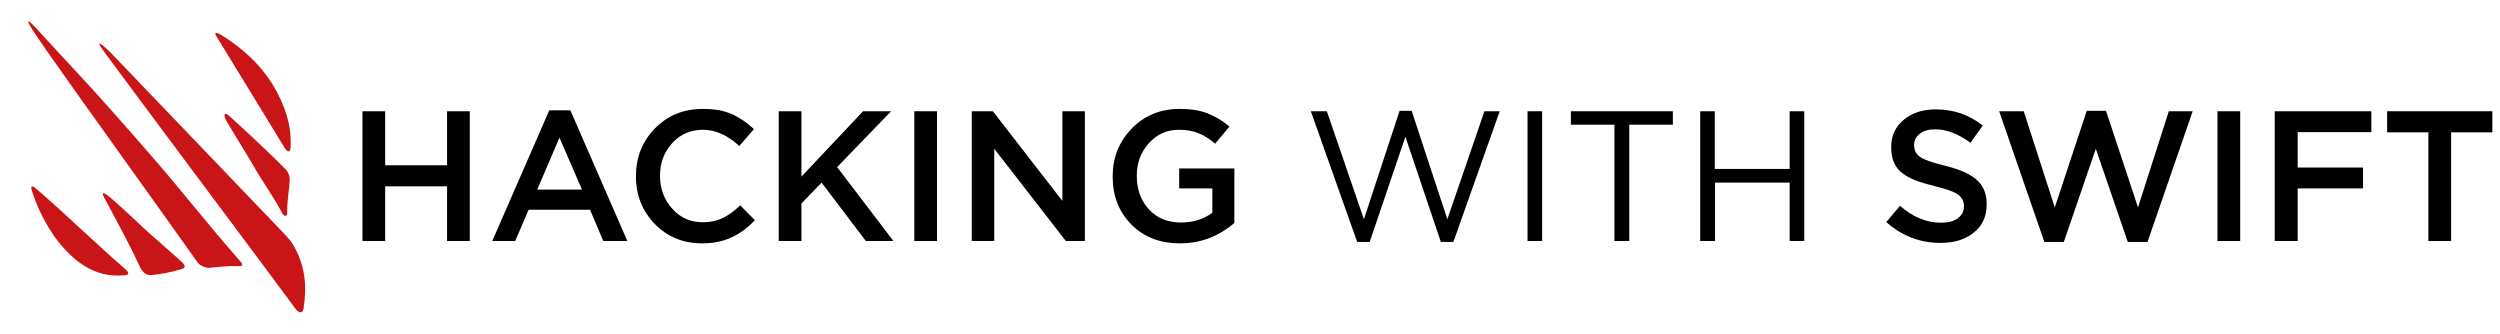 <?xml version="1.0" encoding="utf-8"?>
<!-- Generator: Adobe Illustrator 24.1.0, SVG Export Plug-In . SVG Version: 6.00 Build 0)  -->
<svg version="1.1" id="Layer_1" xmlns="http://www.w3.org/2000/svg" xmlns:xlink="http://www.w3.org/1999/xlink" x="0px" y="0px"
	 viewBox="0 0 1078.7 143.9" style="enable-background:new 0 0 1078.7 143.9;" xml:space="preserve">
<style type="text/css">
	.st0{clip-path:url(#SVGID_1_);fill-rule:evenodd;clip-rule:evenodd;fill:#C91517;}
</style>
<g>
	<defs>
		<rect id="SVGID_3_" width="143.9" height="143.9"/>
	</defs>
	<clipPath id="SVGID_1_">
		<use xlink:href="#SVGID_3_"  style="overflow:visible;"/>
	</clipPath>
	<path class="st0" d="M47.8,85.4c-5.5-4.6-2.9-0.2-2,1.4c3,5.6,5.7,10.7,8.5,16c2.1,4.1,4.2,8.3,6.4,13c1.6,2.8,3.5,3,4.5,2.9
		c4.4-0.4,7.9-1.1,12.5-2.4c1-0.3,3.8-0.7,0.2-3.8c-6-5.3-10.3-9.1-14.5-12.8C58.7,95.4,54.6,91.3,47.8,85.4 M16.4,82.1
		c-4.5-4.1-2.6,0.4-1.9,2.4c2.4,6.8,5.4,12.4,9.3,18c7.7,10.3,17,17.4,29.5,16.3c3.5,0,1.7-1.9,0.3-3.1C40.9,104.7,29,93,16.4,82.1
		 M127.7,133.5c2.2,2.5,3.1,0.8,3.3-0.5c1.4-9.2,0.9-18.3-4.6-27.5c-1.2-1.9-2.5-3.3-4-4.9L48.7,23.7c-3.2-3.4-9.2-8.6-3.3-0.7
		c11.4,15.4,21.6,29,31.4,42.2C93.1,87.1,108.7,107.8,127.7,133.5 M56.6,73.1c9.3,12.9,18.6,26,28.2,39.5c1,1.7,2.7,2.5,4.1,2.8
		c1,0.3,2,0.1,3,0c3-0.3,5.2-0.6,10.7-0.6c1.8,0.2,2.8-0.2,0.8-2.4C89.7,96.9,80.5,84.8,66.4,68.5c-28.9-33.4-38.8-43-48-53.3
		c-4-4.4-6.1-6.5-6.2-6c-0.2,0.7,1.6,3.5,7.6,12.2C26.2,30.6,37.5,46.4,56.6,73.1 M121.9,92.2c0.9,1.6,2.2,0.9,2-0.2
		c0-6.4,0.9-9.8,1.1-14.1c0.1-1-0.2-3.7-2.4-5.5c-3-3-5.7-5.6-8.3-8.1c-5-4.8-9.7-9.1-15.4-14.3c-1.6-1.5-2.7-1.2-1.6,1.5
		c5.1,8.7,8.9,14.5,12.5,20.8C112.9,77.8,117.7,84.3,121.9,92.2 M123,64.1c1.6,2.3,2.3,1,2.4-0.6c0.3-6.2-0.6-13.7-5.8-23.6
		c-4.4-8.4-11.9-17.3-24.3-24.9c-1.2-0.8-3.4-1.5-1.9,0.7L123,64.1z"/>
</g>
<g>
	<path d="M156.4,104V48h9.8v23.3h26.7V48h9.8v56h-9.8V80.4h-26.7V104H156.4z"/>
	<path d="M212.4,104L237,47.6h9.1l24.6,56.4h-10.4l-5.7-13.5h-26.5l-5.8,13.5H212.4z M231.8,81.8h19.3l-9.7-22.4L231.8,81.8z"/>
	<path d="M302.9,105c-8.1,0-14.9-2.8-20.3-8.3s-8.2-12.4-8.2-20.5V76c0-8.1,2.7-15,8.2-20.6s12.3-8.4,20.7-8.4c4.9,0,9,0.7,12.4,2.2
		c3.4,1.5,6.6,3.7,9.6,6.5l-6.3,7.3c-5-4.6-10.2-7-15.7-7c-5.3,0-9.7,1.9-13.2,5.7c-3.5,3.8-5.3,8.5-5.3,14V76
		c0,5.5,1.8,10.3,5.3,14.1c3.5,3.9,7.9,5.8,13.2,5.8c3.2,0,6-0.6,8.5-1.8s5-3,7.6-5.5l6.3,6.4c-3.1,3.3-6.5,5.8-10,7.4
		C312.1,104.1,307.9,105,302.9,105z"/>
	<path d="M336,104V48h9.8v28.2L372.4,48h12.1l-23.3,24.1l24.3,31.9h-11.9l-19.1-25.2l-8.7,9V104H336z"/>
	<path d="M394.5,104V48h9.8v56H394.5z"/>
	<path d="M419.3,104V48h9.1l30,38.7V48h9.7v56h-8.2L429,64.2V104H419.3z"/>
	<path d="M509.1,105c-8.6,0-15.6-2.7-21-8.2c-5.4-5.5-8-12.3-8-20.6V76c0-8,2.7-14.8,8.2-20.5c5.5-5.7,12.4-8.5,20.7-8.5
		c4.7,0,8.7,0.6,12,1.9c3.3,1.3,6.5,3.2,9.5,5.7l-6.2,7.4c-2.3-2-4.7-3.5-7.1-4.5c-2.4-1-5.2-1.5-8.6-1.5c-5.1,0-9.4,1.9-12.9,5.8
		c-3.5,3.9-5.2,8.5-5.2,14V76c0,5.8,1.8,10.6,5.3,14.4c3.5,3.8,8.1,5.6,13.8,5.6c5.2,0,9.7-1.4,13.5-4.2V81.3h-14.3v-8.6h23.8v23.5
		C525.7,102.1,517.9,105,509.1,105z"/>
	<path d="M585.6,104.4l-20-56.4h6.9l16,46.6l15.4-46.8h5.2l15.4,46.8l16-46.6h6.6l-20,56.4h-5.4L606.4,59l-15.4,45.4H585.6z"/>
	<path d="M659.1,104V48h6.3v56H659.1z"/>
	<path d="M696.6,104V53.8h-18.8V48h44v5.8H703V104H696.6z"/>
	<path d="M733.6,104V48h6.3v24.9h32.3V48h6.3v56h-6.3V78.8H740V104H733.6z"/>
	<path d="M837.3,104.8c-8.9,0-16.7-3-23.4-9l5.9-7c5.6,4.9,11.5,7.3,17.7,7.3c3,0,5.5-0.6,7.2-1.9c1.8-1.3,2.7-3,2.7-5.1v-0.2
		c0-2.1-0.9-3.7-2.6-5c-1.7-1.2-5.1-2.4-10.1-3.6c-3.2-0.8-5.9-1.6-8-2.4c-2.1-0.8-4.1-1.8-5.8-3.1c-1.7-1.3-2.9-2.8-3.7-4.7
		c-0.8-1.8-1.2-4-1.2-6.5v-0.2c0-4.8,1.8-8.7,5.4-11.7c3.6-3,8.2-4.5,13.8-4.5c7.7,0,14.5,2.3,20.3,7l-5.3,7.4
		c-5.2-3.8-10.2-5.8-15.2-5.8c-2.8,0-5,0.6-6.6,1.9c-1.7,1.3-2.5,2.8-2.5,4.8v0.2c0,2.2,0.9,3.9,2.7,5.1c1.8,1.2,5.3,2.4,10.6,3.7
		c6.2,1.5,10.7,3.5,13.6,6c2.9,2.5,4.4,6,4.4,10.4v0.2c0,5.2-1.8,9.3-5.5,12.2C848.1,103.3,843.3,104.8,837.3,104.8z"/>
	<path d="M882.1,104.4L862.6,48h10.6l13.4,41.5l13.8-41.7h8.3l13.8,41.7L935.8,48h10.3l-19.5,56.4h-8.5l-13.8-40.2l-13.8,40.2H882.1
		z"/>
	<path d="M956.8,104V48h9.8v56H956.8z"/>
	<path d="M981.5,104V48h41.7v9h-31.8v15.3h28.2v9h-28.2V104H981.5z"/>
	<path d="M1047.8,104V57.1H1030V48h45.4v9.1h-17.8V104H1047.8z"/>
</g>
</svg>
